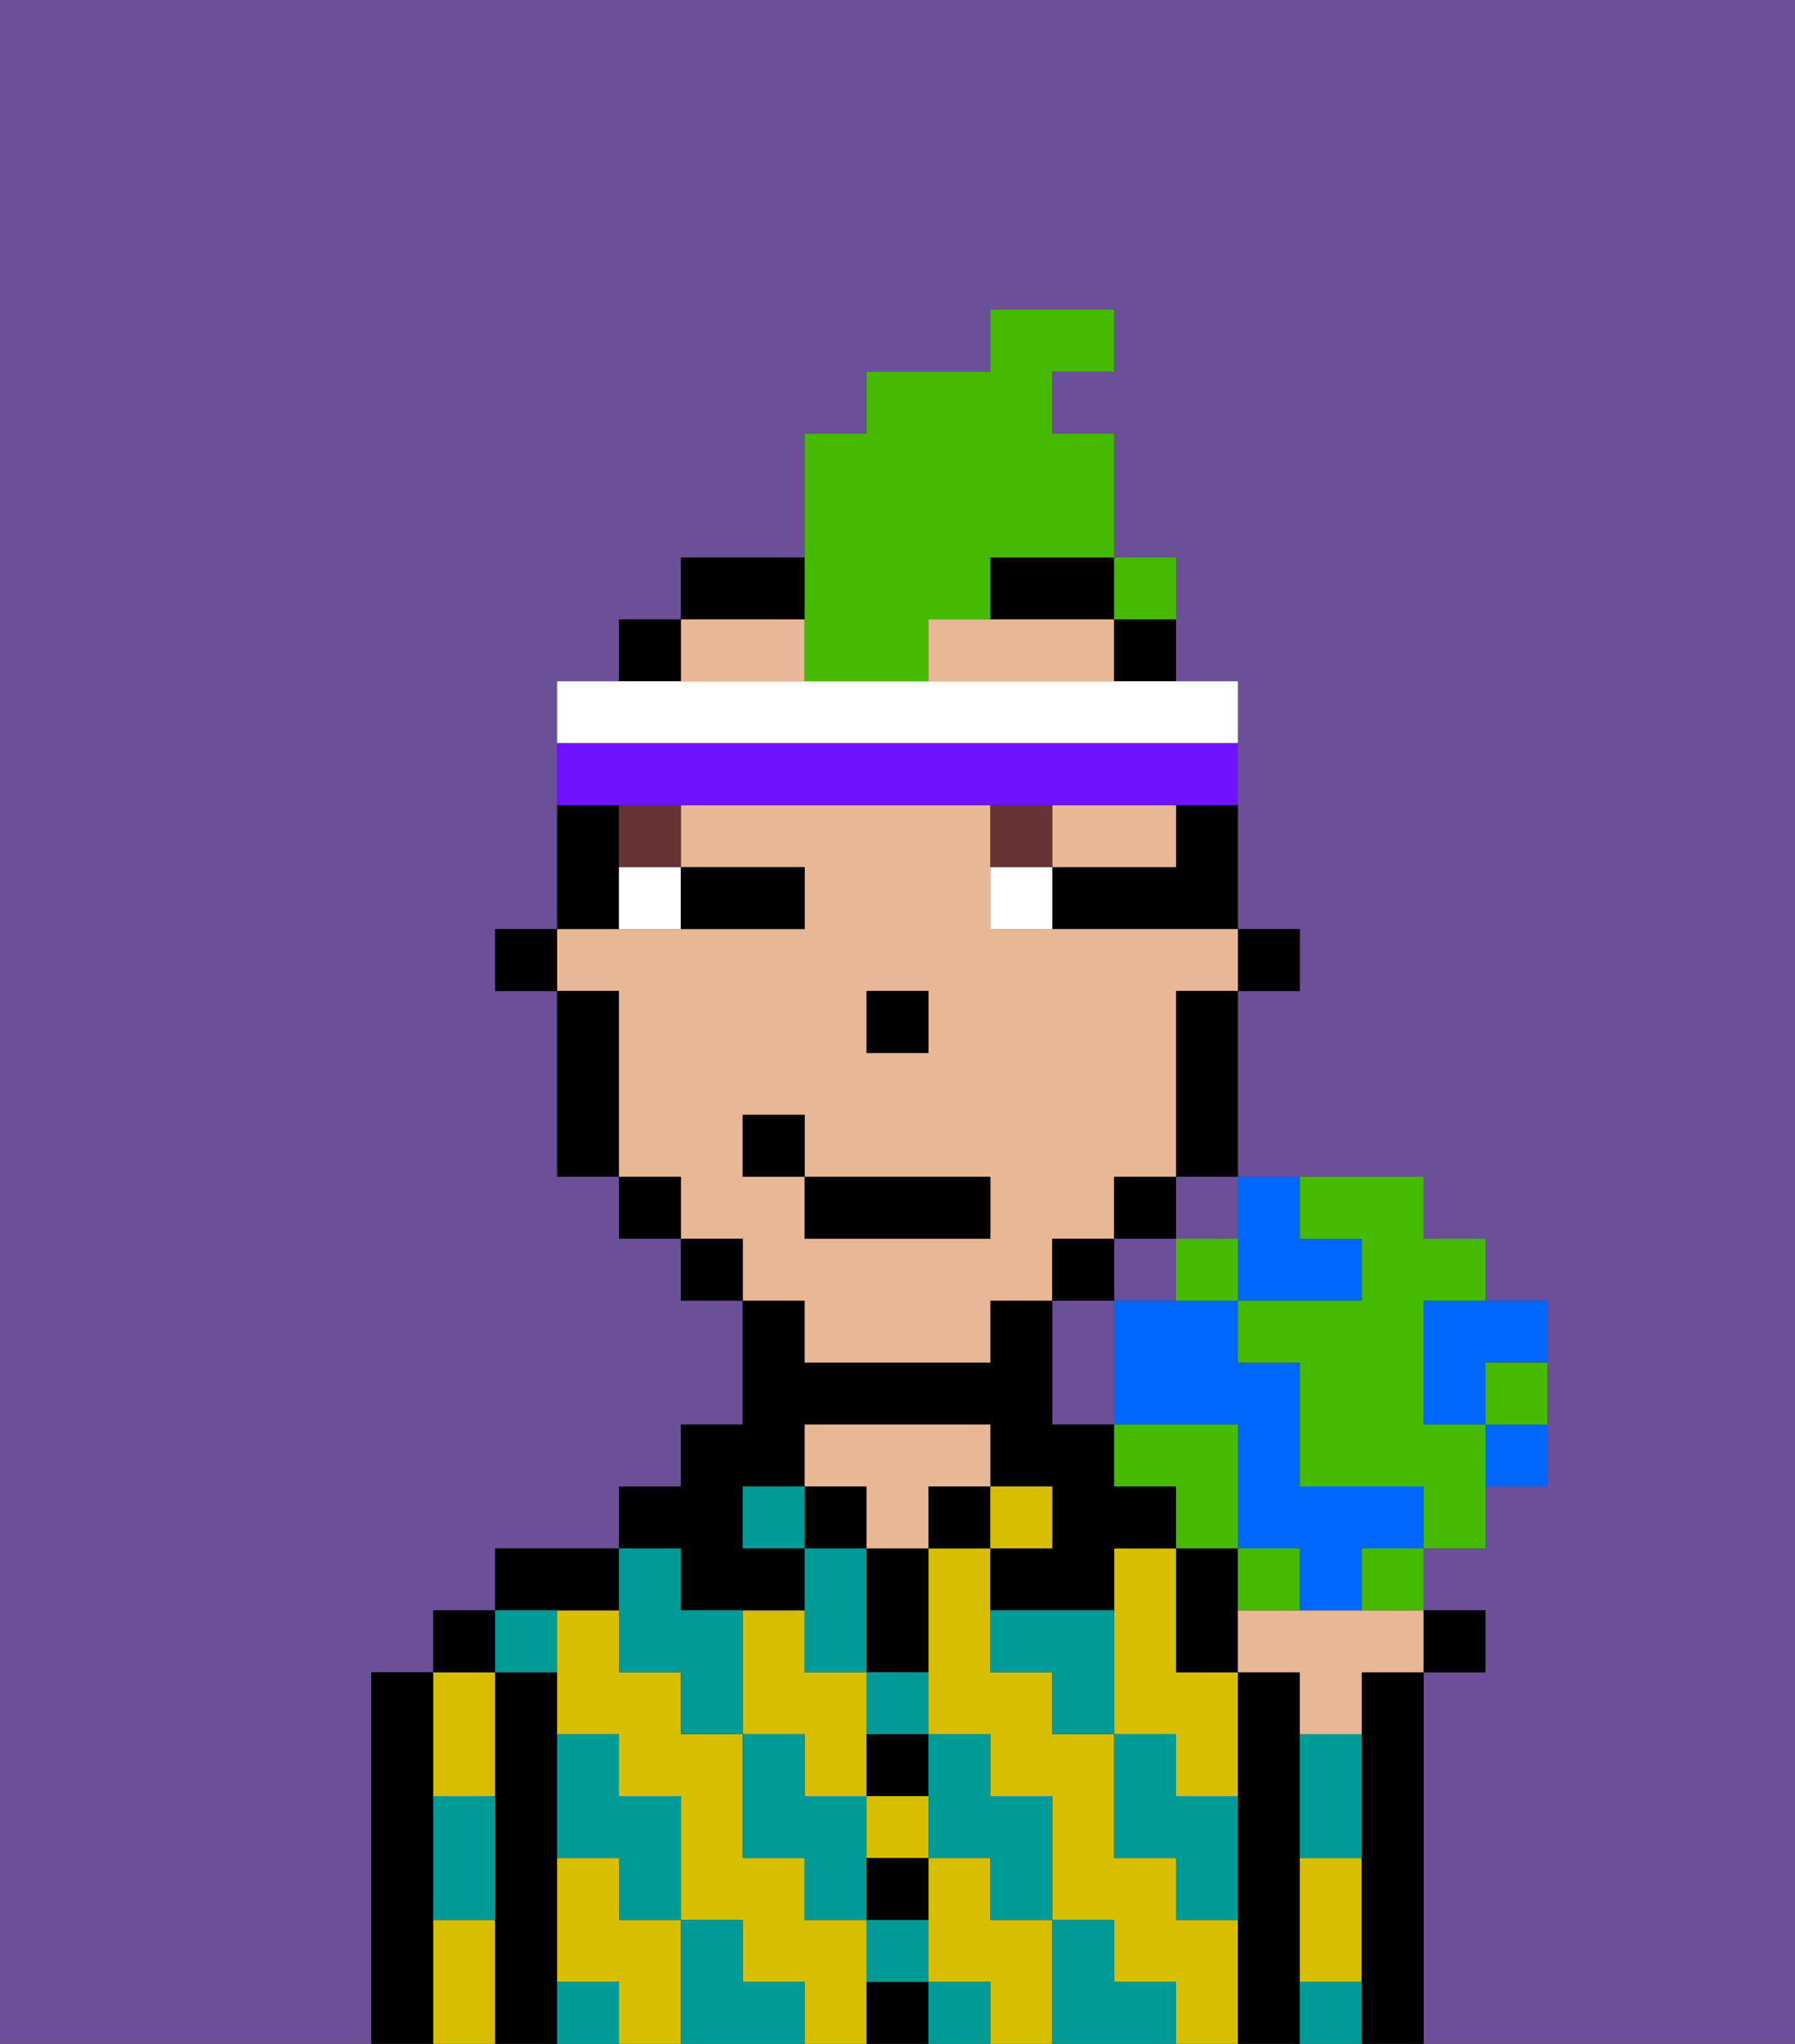 <svg xmlns="http://www.w3.org/2000/svg" viewBox="0 0 29 33"><rect x="0" y="0" width="29" height="33" fill="#333333" stroke="none"/><defs><style>polygon,rect,path{shape-rendering:crispedges;}.za88-1{fill:#6b4f99;}.za88-2{fill:#000000;}.za88-3{fill:#d8be00;}.za88-4{fill:#e8b795;}.za88-5{fill:#009b97;}.za88-6{fill:#ffffff;}.za88-7{fill:#663434;}.za88-8{fill:#45ba00;}.za88-9{fill:#6e12ff;}.za88-10{fill:#0068ff;}.za88-11{fill:#45ba00;}</style></defs><path class="za88-1" d="M17,21v2h1V21Z"/><rect class="za88-1" x="19" y="19" width="1" height="1"/><path class="za88-1" d="M0,33H6V27H7V26H8V25h2V24h1V23h1V21H11V20H10V19H9V16H8V15H9V11h1V10h1V9h2V7h1V6h2V5h2V6H17V7h1v3h1v1h1v4h1v1H20v3h3v1h1v1h1v3H24v1H23v1h1v1H23v6h6V0H0Z"/><rect class="za88-1" x="18" y="20" width="1" height="1"/><path class="za88-2" d="M7,30V27H6v6H7V30Z"/><path class="za88-3" d="M7,31v2H8V31Z"/><path class="za88-3" d="M8,29V27H7v2Z"/><rect class="za88-2" x="7" y="26" width="1" height="1"/><path class="za88-2" d="M9,31V27H8v6H9V31Z"/><path class="za88-3" d="M13,29h1V27H13V26H12v2h1Z"/><rect class="za88-3" x="14" y="29" width="1" height="1"/><path class="za88-3" d="M19,26V25H18v3h1v1h1V27H19Z"/><path class="za88-3" d="M19,31V30H18V28H17V27H16V25H15v3h1v1h1v2h1v1h1v1h1V31Z"/><path class="za88-3" d="M14,31H13V30H12V28H11V27H10V26H9v2h1v1h1v2h1v1h1v1h1V31Z"/><path class="za88-3" d="M10,31V30H9v2h1v1h1V31Z"/><path class="za88-3" d="M16,31V30H15v2h1v1h1V31Z"/><path class="za88-2" d="M10,26V25H8v1h2Z"/><path class="za88-2" d="M11,26h2V25H12V24h1V23h3v1h1v1H16v1h2V25h1V24H18V23H17V21H16v1H13V21H12v2H11v1H10v1h1Z"/><rect class="za88-2" x="13" y="24" width="1" height="1"/><path class="za88-2" d="M14,32v1h1V32Z"/><path class="za88-2" d="M14,31h1V30H14Z"/><path class="za88-2" d="M14,29h1V28H14Z"/><path class="za88-2" d="M14,26v1h1V25H14Z"/><rect class="za88-2" x="15" y="24" width="1" height="1"/><path class="za88-4" d="M16,24V23H13v1h1v1h1V24Z"/><rect class="za88-3" x="16" y="24" width="1" height="1"/><path class="za88-2" d="M20,25H19v2h1V25Z"/><path class="za88-2" d="M21,31V27H20v6h1V31Z"/><path class="za88-3" d="M21,31v1h1V30H21Z"/><path class="za88-2" d="M23,27H22v6h1V27Z"/><path class="za88-5" d="M19,28H18v2h1v1h1V29H19Z"/><path class="za88-5" d="M21,32v1h1V32Z"/><path class="za88-5" d="M16,26v1h1v1h1V26Z"/><path class="za88-5" d="M21,29v1h1V28H21Z"/><path class="za88-5" d="M18,32V31H17v2h2V32Z"/><path class="za88-5" d="M15,30h1v1h1V29H16V28H15v2Z"/><polygon class="za88-5" points="14 27 14 26 14 25 13 25 13 26 13 27 14 27"/><path class="za88-5" d="M14,28h1V27H14Z"/><rect class="za88-5" x="15" y="32" width="1" height="1"/><path class="za88-5" d="M14,32h1V31H14Z"/><path class="za88-5" d="M14,29H13V28H12v2h1v1h1V29Z"/><rect class="za88-5" x="12" y="24" width="1" height="1"/><path class="za88-5" d="M10,27h1v1h1V26H11V25H10v2Z"/><path class="za88-5" d="M12,32V31H11v2h2V32Z"/><path class="za88-5" d="M10,30v1h1V29H10V28H9v2Z"/><path class="za88-5" d="M9,32v1h1V32Z"/><path class="za88-5" d="M9,27V26H8v1Z"/><path class="za88-5" d="M7,30v1H8V29H7Z"/><rect class="za88-2" x="20" y="15" width="1" height="1"/><path class="za88-2" d="M19,14H17v1h3V13H19Z"/><path class="za88-4" d="M13,11V10H11v1Z"/><path class="za88-4" d="M13,22h3V21h1V20h1V19h1V16h1V15H16V13H11v1h2v1H9v1h1v3h1v1h1v1h1Zm1-6h1v1H14Zm-2,3V18h1v1h3v1H13V19Z"/><path class="za88-4" d="M18,14h1V13H17v1Z"/><path class="za88-4" d="M15,10v1h3V10H15Z"/><path class="za88-2" d="M19,17v2h1V16H19Z"/><rect class="za88-2" x="18" y="10" width="1" height="1"/><rect class="za88-2" x="18" y="19" width="1" height="1"/><rect class="za88-2" x="17" y="20" width="1" height="1"/><path class="za88-2" d="M13,9H11v1h2Z"/><path class="za88-2" d="M16,10h2V9H16Z"/><rect class="za88-2" x="11" y="20" width="1" height="1"/><rect class="za88-2" x="10" y="10" width="1" height="1"/><rect class="za88-2" x="10" y="19" width="1" height="1"/><path class="za88-2" d="M10,14V13H9v2h1Z"/><path class="za88-2" d="M10,16H9v3h1V16Z"/><rect class="za88-2" x="8" y="15" width="1" height="1"/><rect class="za88-2" x="14" y="16" width="1" height="1"/><path class="za88-6" d="M10,15h1V14H10Z"/><path class="za88-6" d="M16,14v1h1V14Z"/><path class="za88-2" d="M12,15h1V14H11v1Z"/><rect class="za88-7" x="10" y="13" width="1" height="1"/><path class="za88-7" d="M17,13H16v1h1Z"/><rect class="za88-2" x="13" y="19" width="3" height="1"/><rect class="za88-2" x="12" y="18" width="1" height="1"/><path class="za88-8" d="M13,11h2V10h1V9h2V7H17V6h1V5H16V6H14V7H13v4Z"/><path class="za88-6" d="M20,12V11H9v1H20Z"/><path class="za88-9" d="M11,13h9V12H9v1h2Z"/><path class="za88-4" d="M21,26H20v1h1v1h1V27h1V26H21Z"/><rect class="za88-2" x="23" y="26" width="1" height="1"/><path class="za88-10" d="M20,21h2V20H21V19H20v2Z"/><path class="za88-10" d="M23,22v1h1V22h1V21H23Z"/><path class="za88-10" d="M22,24H21V22H20V21H18v2h2v2h1v1h1V25h1V24Z"/><path class="za88-11" d="M22,20v1H20v1h1v2h2v1h1V23H23V21h1V20H23V19H21v1Z"/><path class="za88-11" d="M20,24V23H18v1h1v1h1Z"/><path class="za88-11" d="M21,26V25H20v1Z"/><path class="za88-10" d="M24,24h1V23H24Z"/><path class="za88-11" d="M20,21V20H19v1Z"/><path class="za88-11" d="M22,26h1V25H22Z"/><path class="za88-11" d="M24,23h1V22H24Z"/><rect class="za88-8" x="18" y="9" width="1" height="1"></rect></svg>